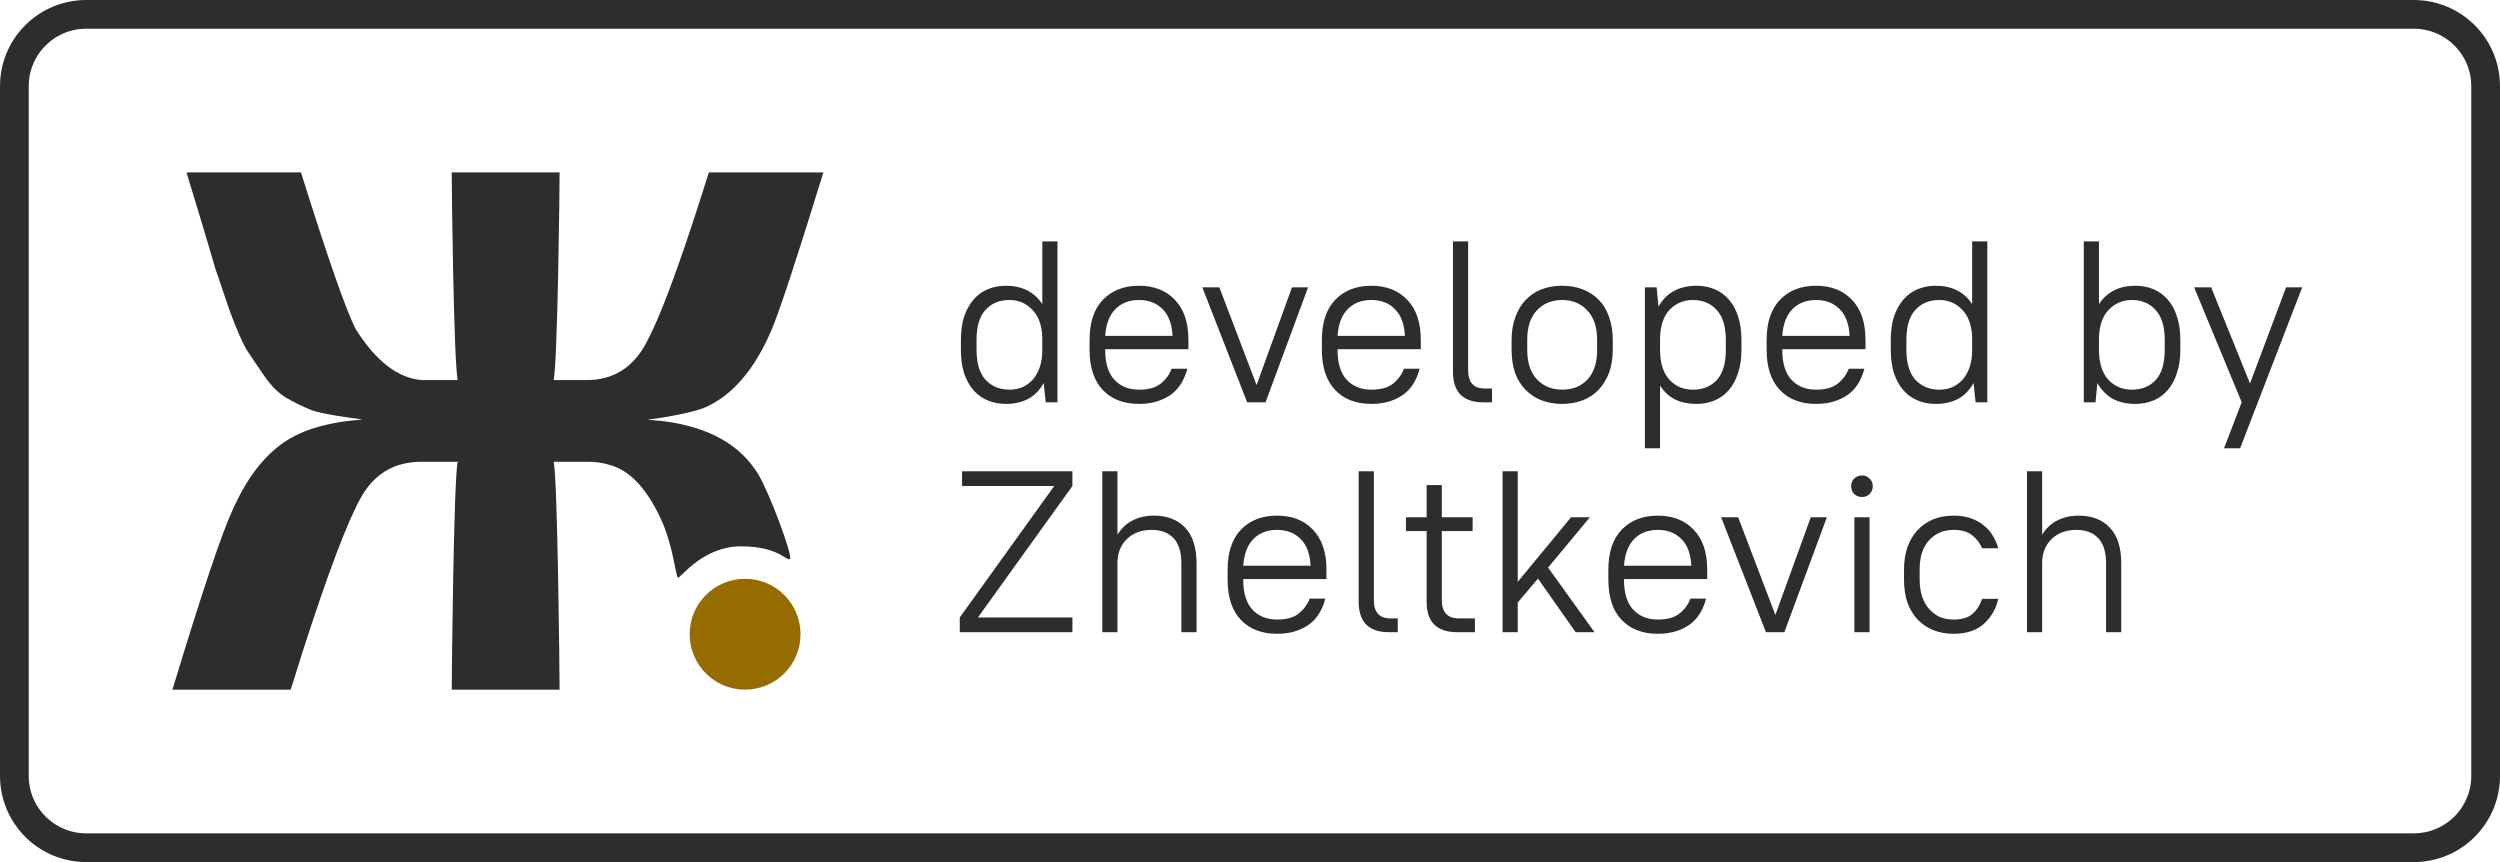 <svg width="87" height="30" viewBox="0 0 87 30" fill="none" xmlns="http://www.w3.org/2000/svg">
<path d="M33.48 16.4H37.32V16.912L34.032 21.488H37.32V22H33.4V21.488L36.688 16.912H33.48V16.4ZM38.36 16.4H38.888V18.608C39.016 18.395 39.186 18.232 39.4 18.12C39.618 18.003 39.872 17.944 40.16 17.944C40.618 17.944 40.978 18.083 41.24 18.36C41.506 18.637 41.64 19.051 41.64 19.6V22H41.112V19.6C41.112 19.211 41.021 18.92 40.84 18.728C40.658 18.536 40.405 18.44 40.08 18.44C39.728 18.44 39.442 18.544 39.224 18.752C39.01 18.955 38.898 19.221 38.888 19.552V22H38.36V16.4ZM44.441 22.056C43.913 22.056 43.495 21.896 43.185 21.576C42.876 21.251 42.721 20.784 42.721 20.176V19.824C42.721 19.221 42.876 18.757 43.185 18.432C43.5 18.107 43.919 17.944 44.441 17.944C44.964 17.944 45.38 18.107 45.689 18.432C46.004 18.757 46.161 19.221 46.161 19.824V20.152H43.265V20.176C43.265 20.64 43.372 20.987 43.585 21.216C43.799 21.445 44.084 21.56 44.441 21.56C44.772 21.56 45.023 21.491 45.193 21.352C45.369 21.213 45.497 21.04 45.577 20.832H46.121C46.079 21.003 46.015 21.163 45.929 21.312C45.844 21.461 45.732 21.592 45.593 21.704C45.455 21.811 45.289 21.896 45.097 21.96C44.905 22.024 44.687 22.056 44.441 22.056ZM44.441 18.44C44.095 18.44 43.817 18.549 43.609 18.768C43.407 18.981 43.292 19.288 43.265 19.688H45.609C45.588 19.272 45.471 18.96 45.257 18.752C45.049 18.544 44.777 18.44 44.441 18.44ZM48.322 22C47.986 22 47.727 21.912 47.546 21.736C47.37 21.555 47.282 21.291 47.282 20.944V16.4H47.81V20.88C47.81 21.307 48.002 21.52 48.386 21.52H48.642V22H48.322ZM48.927 18H49.647V16.88H50.175V18H51.247V18.48H50.175V20.88C50.175 21.307 50.372 21.52 50.767 21.52H51.327V22H50.703C50.356 22 50.092 21.912 49.911 21.736C49.735 21.555 49.647 21.291 49.647 20.944V18.48H48.927V18ZM53.521 20.136L52.817 20.968V22H52.289V16.4H52.817V20.248L54.673 18H55.329L53.873 19.752L55.489 22H54.833L53.521 20.136ZM57.691 22.056C57.163 22.056 56.745 21.896 56.435 21.576C56.126 21.251 55.971 20.784 55.971 20.176V19.824C55.971 19.221 56.126 18.757 56.435 18.432C56.75 18.107 57.169 17.944 57.691 17.944C58.214 17.944 58.63 18.107 58.939 18.432C59.254 18.757 59.411 19.221 59.411 19.824V20.152H56.515V20.176C56.515 20.64 56.622 20.987 56.835 21.216C57.049 21.445 57.334 21.56 57.691 21.56C58.022 21.56 58.273 21.491 58.443 21.352C58.619 21.213 58.747 21.04 58.827 20.832H59.371C59.329 21.003 59.265 21.163 59.179 21.312C59.094 21.461 58.982 21.592 58.843 21.704C58.705 21.811 58.539 21.896 58.347 21.96C58.155 22.024 57.937 22.056 57.691 22.056ZM57.691 18.44C57.345 18.44 57.067 18.549 56.859 18.768C56.657 18.981 56.542 19.288 56.515 19.688H58.859C58.838 19.272 58.721 18.96 58.507 18.752C58.299 18.544 58.027 18.44 57.691 18.44ZM59.895 18H60.487L61.783 21.4L63.015 18H63.575L62.095 22H61.455L59.895 18ZM64.533 18H65.061V22H64.533V18ZM64.797 17.296C64.691 17.296 64.6 17.261 64.525 17.192C64.456 17.117 64.421 17.027 64.421 16.92C64.421 16.813 64.456 16.725 64.525 16.656C64.6 16.581 64.691 16.544 64.797 16.544C64.904 16.544 64.992 16.581 65.061 16.656C65.136 16.725 65.173 16.813 65.173 16.92C65.173 17.027 65.136 17.117 65.061 17.192C64.992 17.261 64.904 17.296 64.797 17.296ZM67.98 22.056C67.724 22.056 67.49 22.013 67.276 21.928C67.068 21.843 66.887 21.72 66.732 21.56C66.583 21.4 66.466 21.205 66.38 20.976C66.3 20.741 66.26 20.475 66.26 20.176V19.824C66.26 19.531 66.3 19.269 66.38 19.04C66.466 18.805 66.583 18.608 66.732 18.448C66.887 18.283 67.068 18.157 67.276 18.072C67.49 17.987 67.724 17.944 67.98 17.944C68.204 17.944 68.402 17.973 68.572 18.032C68.748 18.091 68.9 18.173 69.028 18.28C69.162 18.381 69.268 18.501 69.348 18.64C69.434 18.779 69.498 18.925 69.54 19.08H68.98C68.9 18.899 68.783 18.747 68.628 18.624C68.479 18.501 68.263 18.44 67.98 18.44C67.639 18.44 67.356 18.56 67.132 18.8C66.914 19.035 66.804 19.376 66.804 19.824V20.176C66.804 20.395 66.834 20.592 66.892 20.768C66.951 20.939 67.034 21.083 67.14 21.2C67.247 21.317 67.37 21.408 67.508 21.472C67.652 21.531 67.81 21.56 67.98 21.56C68.268 21.56 68.487 21.496 68.636 21.368C68.786 21.24 68.9 21.064 68.98 20.84H69.54C69.46 21.192 69.292 21.483 69.036 21.712C68.78 21.941 68.428 22.056 67.98 22.056ZM70.539 16.4H71.067V18.608C71.195 18.395 71.366 18.232 71.579 18.12C71.798 18.003 72.051 17.944 72.339 17.944C72.798 17.944 73.158 18.083 73.419 18.36C73.686 18.637 73.819 19.051 73.819 19.6V22H73.291V19.6C73.291 19.211 73.201 18.92 73.019 18.728C72.838 18.536 72.585 18.44 72.259 18.44C71.907 18.44 71.622 18.544 71.403 18.752C71.19 18.955 71.078 19.221 71.067 19.552V22H70.539V16.4Z" fill="#2D2D2D"/>
<path d="M35.008 14.056C34.779 14.056 34.568 14.016 34.376 13.936C34.184 13.856 34.019 13.739 33.88 13.584C33.741 13.424 33.632 13.227 33.552 12.992C33.477 12.757 33.44 12.485 33.44 12.176V11.824C33.44 11.52 33.477 11.251 33.552 11.016C33.632 10.781 33.741 10.584 33.88 10.424C34.019 10.264 34.184 10.144 34.376 10.064C34.568 9.984 34.779 9.944 35.008 9.944C35.285 9.944 35.531 9.997 35.744 10.104C35.957 10.211 36.133 10.371 36.272 10.584V8.4H36.8V14H36.392L36.32 13.328C36.187 13.573 36.008 13.757 35.784 13.88C35.56 13.997 35.301 14.056 35.008 14.056ZM35.128 13.56C35.293 13.56 35.445 13.531 35.584 13.472C35.723 13.408 35.843 13.32 35.944 13.208C36.045 13.091 36.125 12.947 36.184 12.776C36.243 12.6 36.272 12.4 36.272 12.176V11.76C36.261 11.333 36.147 11.008 35.928 10.784C35.715 10.555 35.448 10.44 35.128 10.44C34.781 10.44 34.504 10.555 34.296 10.784C34.088 11.008 33.984 11.355 33.984 11.824V12.176C33.984 12.64 34.088 12.987 34.296 13.216C34.509 13.445 34.787 13.56 35.128 13.56ZM39.637 14.056C39.109 14.056 38.69 13.896 38.381 13.576C38.071 13.251 37.917 12.784 37.917 12.176V11.824C37.917 11.221 38.071 10.757 38.381 10.432C38.695 10.107 39.114 9.944 39.637 9.944C40.159 9.944 40.575 10.107 40.885 10.432C41.199 10.757 41.357 11.221 41.357 11.824V12.152H38.461V12.176C38.461 12.64 38.567 12.987 38.781 13.216C38.994 13.445 39.279 13.56 39.637 13.56C39.967 13.56 40.218 13.491 40.389 13.352C40.565 13.213 40.693 13.04 40.773 12.832H41.317C41.274 13.003 41.21 13.163 41.125 13.312C41.039 13.461 40.927 13.592 40.789 13.704C40.65 13.811 40.485 13.896 40.293 13.96C40.101 14.024 39.882 14.056 39.637 14.056ZM39.637 10.44C39.29 10.44 39.013 10.549 38.805 10.768C38.602 10.981 38.487 11.288 38.461 11.688H40.805C40.783 11.272 40.666 10.96 40.453 10.752C40.245 10.544 39.973 10.44 39.637 10.44ZM41.841 10H42.433L43.729 13.4L44.961 10H45.521L44.041 14H43.401L41.841 10ZM47.722 14.056C47.194 14.056 46.776 13.896 46.467 13.576C46.157 13.251 46.002 12.784 46.002 12.176V11.824C46.002 11.221 46.157 10.757 46.467 10.432C46.781 10.107 47.2 9.944 47.722 9.944C48.245 9.944 48.661 10.107 48.971 10.432C49.285 10.757 49.443 11.221 49.443 11.824V12.152H46.547V12.176C46.547 12.64 46.653 12.987 46.867 13.216C47.08 13.445 47.365 13.56 47.722 13.56C48.053 13.56 48.304 13.491 48.474 13.352C48.651 13.213 48.779 13.04 48.858 12.832H49.403C49.36 13.003 49.296 13.163 49.211 13.312C49.125 13.461 49.013 13.592 48.874 13.704C48.736 13.811 48.571 13.896 48.379 13.96C48.187 14.024 47.968 14.056 47.722 14.056ZM47.722 10.44C47.376 10.44 47.099 10.549 46.891 10.768C46.688 10.981 46.573 11.288 46.547 11.688H48.891C48.869 11.272 48.752 10.96 48.538 10.752C48.331 10.544 48.059 10.44 47.722 10.44ZM51.603 14C51.267 14 51.008 13.912 50.827 13.736C50.651 13.555 50.563 13.291 50.563 12.944V8.4H51.091V12.88C51.091 13.307 51.283 13.52 51.667 13.52H51.923V14H51.603ZM54.364 14.056C54.097 14.056 53.855 14.013 53.636 13.928C53.423 13.843 53.239 13.72 53.084 13.56C52.929 13.4 52.809 13.205 52.724 12.976C52.644 12.741 52.604 12.475 52.604 12.176V11.824C52.604 11.531 52.647 11.269 52.732 11.04C52.817 10.805 52.935 10.608 53.084 10.448C53.239 10.283 53.423 10.157 53.636 10.072C53.855 9.987 54.097 9.944 54.364 9.944C54.631 9.944 54.871 9.987 55.084 10.072C55.303 10.157 55.489 10.28 55.644 10.44C55.799 10.6 55.916 10.797 55.996 11.032C56.081 11.267 56.124 11.531 56.124 11.824V12.176C56.124 12.469 56.081 12.733 55.996 12.968C55.911 13.197 55.791 13.395 55.636 13.56C55.487 13.72 55.303 13.843 55.084 13.928C54.865 14.013 54.625 14.056 54.364 14.056ZM54.364 13.56C54.727 13.56 55.02 13.443 55.244 13.208C55.468 12.968 55.58 12.624 55.58 12.176V11.824C55.58 11.381 55.465 11.04 55.236 10.8C55.012 10.56 54.721 10.44 54.364 10.44C54.001 10.44 53.708 10.56 53.484 10.8C53.26 11.035 53.148 11.376 53.148 11.824V12.176C53.148 12.619 53.26 12.96 53.484 13.2C53.713 13.44 54.007 13.56 54.364 13.56ZM59.035 14.056C58.757 14.056 58.512 14.005 58.298 13.904C58.085 13.797 57.909 13.635 57.77 13.416V15.6H57.242V10H57.651L57.715 10.672C57.853 10.427 58.032 10.245 58.251 10.128C58.474 10.005 58.736 9.944 59.035 9.944C59.264 9.944 59.474 9.984 59.666 10.064C59.858 10.144 60.024 10.264 60.163 10.424C60.301 10.579 60.408 10.773 60.483 11.008C60.562 11.243 60.602 11.515 60.602 11.824V12.176C60.602 12.48 60.562 12.749 60.483 12.984C60.408 13.219 60.301 13.416 60.163 13.576C60.024 13.736 59.858 13.856 59.666 13.936C59.474 14.016 59.264 14.056 59.035 14.056ZM58.914 13.56C59.261 13.56 59.538 13.448 59.746 13.224C59.955 12.995 60.059 12.645 60.059 12.176V11.824C60.059 11.36 59.952 11.013 59.739 10.784C59.531 10.555 59.256 10.44 58.914 10.44C58.594 10.44 58.325 10.552 58.106 10.776C57.893 11 57.781 11.328 57.77 11.76V12.176C57.77 12.624 57.877 12.968 58.09 13.208C58.304 13.443 58.578 13.56 58.914 13.56ZM63.199 14.056C62.671 14.056 62.252 13.896 61.943 13.576C61.634 13.251 61.479 12.784 61.479 12.176V11.824C61.479 11.221 61.634 10.757 61.943 10.432C62.258 10.107 62.676 9.944 63.199 9.944C63.722 9.944 64.138 10.107 64.447 10.432C64.762 10.757 64.919 11.221 64.919 11.824V12.152H62.023V12.176C62.023 12.64 62.13 12.987 62.343 13.216C62.556 13.445 62.842 13.56 63.199 13.56C63.53 13.56 63.78 13.491 63.951 13.352C64.127 13.213 64.255 13.04 64.335 12.832H64.879C64.836 13.003 64.772 13.163 64.687 13.312C64.602 13.461 64.49 13.592 64.351 13.704C64.212 13.811 64.047 13.896 63.855 13.96C63.663 14.024 63.444 14.056 63.199 14.056ZM63.199 10.44C62.852 10.44 62.575 10.549 62.367 10.768C62.164 10.981 62.05 11.288 62.023 11.688H64.367C64.346 11.272 64.228 10.96 64.015 10.752C63.807 10.544 63.535 10.44 63.199 10.44ZM67.367 14.056C67.138 14.056 66.927 14.016 66.735 13.936C66.543 13.856 66.378 13.739 66.239 13.584C66.101 13.424 65.991 13.227 65.911 12.992C65.837 12.757 65.799 12.485 65.799 12.176V11.824C65.799 11.52 65.837 11.251 65.911 11.016C65.991 10.781 66.101 10.584 66.239 10.424C66.378 10.264 66.543 10.144 66.735 10.064C66.927 9.984 67.138 9.944 67.367 9.944C67.645 9.944 67.89 9.997 68.103 10.104C68.317 10.211 68.493 10.371 68.631 10.584V8.4H69.159V14H68.751L68.679 13.328C68.546 13.573 68.367 13.757 68.143 13.88C67.919 13.997 67.661 14.056 67.367 14.056ZM67.487 13.56C67.653 13.56 67.805 13.531 67.943 13.472C68.082 13.408 68.202 13.32 68.303 13.208C68.405 13.091 68.485 12.947 68.543 12.776C68.602 12.6 68.631 12.4 68.631 12.176V11.76C68.621 11.333 68.506 11.008 68.287 10.784C68.074 10.555 67.807 10.44 67.487 10.44C67.141 10.44 66.863 10.555 66.655 10.784C66.447 11.008 66.343 11.355 66.343 11.824V12.176C66.343 12.64 66.447 12.987 66.655 13.216C66.869 13.445 67.146 13.56 67.487 13.56ZM74.308 14.056C74.009 14.056 73.748 13.997 73.524 13.88C73.305 13.757 73.127 13.573 72.988 13.328L72.924 14H72.516V8.4H73.044V10.584C73.183 10.371 73.359 10.211 73.572 10.104C73.785 9.997 74.031 9.944 74.308 9.944C74.537 9.944 74.748 9.984 74.94 10.064C75.132 10.144 75.297 10.264 75.436 10.424C75.575 10.579 75.681 10.773 75.756 11.008C75.836 11.243 75.876 11.515 75.876 11.824V12.176C75.876 12.48 75.836 12.749 75.756 12.984C75.681 13.219 75.575 13.416 75.436 13.576C75.297 13.736 75.132 13.856 74.94 13.936C74.748 14.016 74.537 14.056 74.308 14.056ZM74.188 13.56C74.535 13.56 74.812 13.448 75.02 13.224C75.228 12.995 75.332 12.645 75.332 12.176V11.824C75.332 11.36 75.225 11.013 75.012 10.784C74.804 10.555 74.529 10.44 74.188 10.44C73.868 10.44 73.599 10.555 73.38 10.784C73.167 11.008 73.055 11.333 73.044 11.76V12.176C73.044 12.624 73.151 12.968 73.364 13.208C73.583 13.443 73.857 13.56 74.188 13.56ZM78.012 14L76.356 10H76.948L78.3 13.344L79.556 10H80.116L77.956 15.6H77.396L78.012 14Z" fill="#2D2D2D"/>
<path d="M22.535 14.607L23.126 14.661C24.686 14.87 25.774 15.487 26.391 16.513C26.759 17.107 27.619 19.396 27.487 19.457C27.355 19.518 27.072 19.013 25.786 19.013C24.5 19.013 23.747 20.037 23.603 20.104C23.511 20.104 23.443 18.99 22.971 18C22.474 16.956 21.883 16.348 21.197 16.174C20.974 16.104 20.726 16.07 20.451 16.07H19.269C19.406 16.713 19.474 23.496 19.474 24H15.72C15.72 23.496 15.789 16.713 15.926 16.07H14.666C13.723 16.07 13.02 16.487 12.557 17.322C12.094 18.139 11.417 19.93 10.526 22.696C10.354 23.252 10.217 23.687 10.114 24H6C7.029 20.609 7.731 18.513 8.109 17.713C8.709 16.374 9.489 15.496 10.449 15.078C10.877 14.887 11.4 14.748 12.017 14.661L12.61 14.595C12.181 14.542 11.194 14.409 10.834 14.27C10.491 14.13 10.191 13.983 9.934 13.826C9.677 13.67 9.429 13.417 9.189 13.07C8.949 12.722 8.743 12.417 8.571 12.156C8.417 11.878 8.229 11.444 8.006 10.852C7.8 10.243 7.629 9.739 7.491 9.339C7.371 8.922 7.183 8.287 6.926 7.435C6.737 6.809 6.591 6.33 6.489 6H10.474C11.4 8.957 12.034 10.774 12.377 11.452C13.08 12.565 13.843 13.156 14.666 13.226H15.926C15.789 12.478 15.72 6.678 15.72 6H19.474C19.474 6.678 19.406 12.478 19.269 13.226H20.426C21.334 13.226 22.02 12.8 22.483 11.948C22.946 11.096 23.58 9.409 24.386 6.887C24.506 6.504 24.6 6.209 24.669 6H28.654C27.711 9.061 27.103 10.904 26.829 11.53C26.246 12.87 25.491 13.748 24.566 14.165C24.154 14.357 23.084 14.537 22.535 14.607Z" fill="#2D2D2D"/>
<circle cx="25.929" cy="22.071" r="1.929" fill="#966b00"/>
<path d="M0.5 3C0.5 1.619 1.619 0.5 3 0.5H84C85.381 0.5 86.5 1.619 86.5 3V27C86.5 28.381 85.381 29.5 84 29.5H3C1.619 29.5 0.5 28.381 0.5 27V3Z" stroke="#2D2D2D"/>
</svg>
